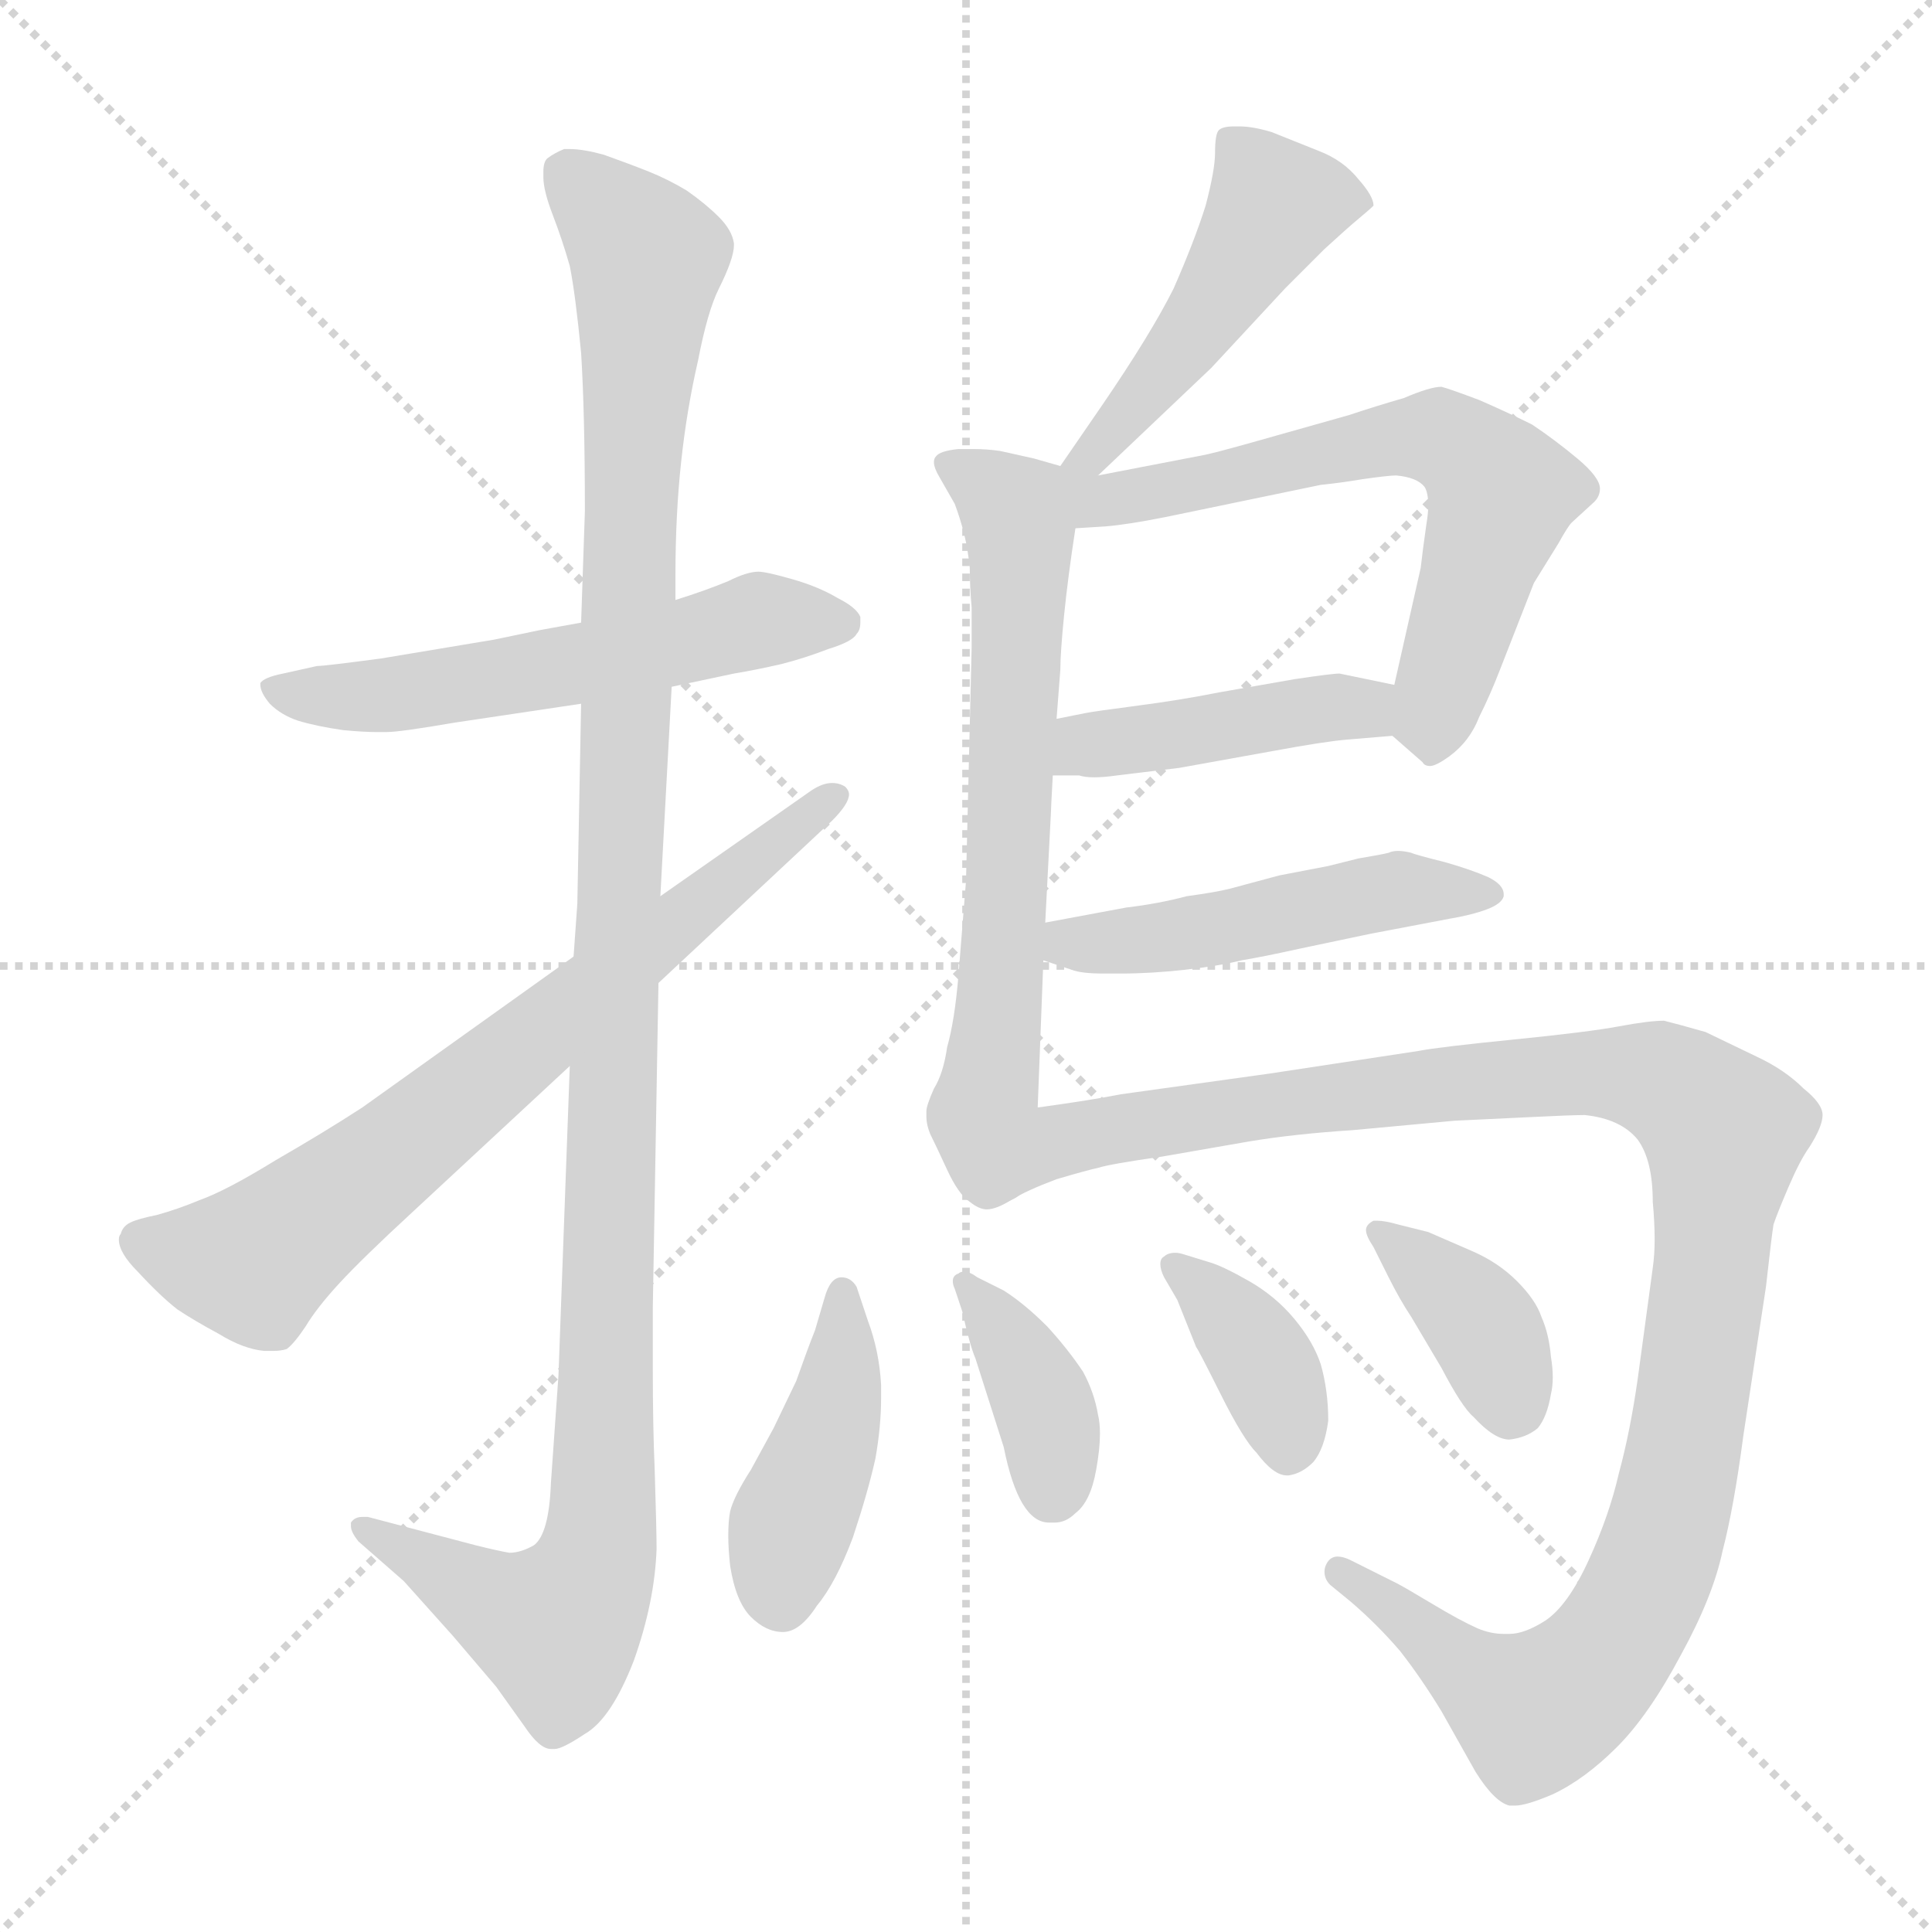 <svg xmlns="http://www.w3.org/2000/svg" version="1.1" viewBox="0 0 1024 1024">
  <g stroke="lightgray" stroke-dasharray="1,1" stroke-width="1" transform="scale(4, 4)">
    <line x1="0" y1="0" x2="256" y2="256" />
    <line x1="256" y1="0" x2="0" y2="256" />
    <line x1="128" y1="0" x2="128" y2="256" />
    <line x1="0" y1="128" x2="256" y2="128" />
  </g>
  <g transform="scale(1.0, -1.0) translate(0.0, -805.00)">
    <style type="text/css">
      
        @keyframes keyframes0 {
          from {
            stroke: blue;
            stroke-dashoffset: 562;
            stroke-width: 128;
          }
          65% {
            animation-timing-function: step-end;
            stroke: blue;
            stroke-dashoffset: 0;
            stroke-width: 128;
          }
          to {
            stroke: black;
            stroke-width: 1024;
          }
        }
        #make-me-a-hanzi-animation-0 {
          animation: keyframes0 0.707s both;
          animation-delay: 0s;
          animation-timing-function: linear;
        }
      
        @keyframes keyframes1 {
          from {
            stroke: blue;
            stroke-dashoffset: 1170;
            stroke-width: 128;
          }
          79% {
            animation-timing-function: step-end;
            stroke: blue;
            stroke-dashoffset: 0;
            stroke-width: 128;
          }
          to {
            stroke: black;
            stroke-width: 1024;
          }
        }
        #make-me-a-hanzi-animation-1 {
          animation: keyframes1 1.202s both;
          animation-delay: 0.707s;
          animation-timing-function: linear;
        }
      
        @keyframes keyframes2 {
          from {
            stroke: blue;
            stroke-dashoffset: 715;
            stroke-width: 128;
          }
          70% {
            animation-timing-function: step-end;
            stroke: blue;
            stroke-dashoffset: 0;
            stroke-width: 128;
          }
          to {
            stroke: black;
            stroke-width: 1024;
          }
        }
        #make-me-a-hanzi-animation-2 {
          animation: keyframes2 0.832s both;
          animation-delay: 1.91s;
          animation-timing-function: linear;
        }
      
        @keyframes keyframes3 {
          from {
            stroke: blue;
            stroke-dashoffset: 476;
            stroke-width: 128;
          }
          61% {
            animation-timing-function: step-end;
            stroke: blue;
            stroke-dashoffset: 0;
            stroke-width: 128;
          }
          to {
            stroke: black;
            stroke-width: 1024;
          }
        }
        #make-me-a-hanzi-animation-3 {
          animation: keyframes3 0.637s both;
          animation-delay: 2.741s;
          animation-timing-function: linear;
        }
      
        @keyframes keyframes4 {
          from {
            stroke: blue;
            stroke-dashoffset: 655;
            stroke-width: 128;
          }
          68% {
            animation-timing-function: step-end;
            stroke: blue;
            stroke-dashoffset: 0;
            stroke-width: 128;
          }
          to {
            stroke: black;
            stroke-width: 1024;
          }
        }
        #make-me-a-hanzi-animation-4 {
          animation: keyframes4 0.783s both;
          animation-delay: 3.379s;
          animation-timing-function: linear;
        }
      
        @keyframes keyframes5 {
          from {
            stroke: blue;
            stroke-dashoffset: 648;
            stroke-width: 128;
          }
          68% {
            animation-timing-function: step-end;
            stroke: blue;
            stroke-dashoffset: 0;
            stroke-width: 128;
          }
          to {
            stroke: black;
            stroke-width: 1024;
          }
        }
        #make-me-a-hanzi-animation-5 {
          animation: keyframes5 0.777s both;
          animation-delay: 4.162s;
          animation-timing-function: linear;
        }
      
        @keyframes keyframes6 {
          from {
            stroke: blue;
            stroke-dashoffset: 429;
            stroke-width: 128;
          }
          58% {
            animation-timing-function: step-end;
            stroke: blue;
            stroke-dashoffset: 0;
            stroke-width: 128;
          }
          to {
            stroke: black;
            stroke-width: 1024;
          }
        }
        #make-me-a-hanzi-animation-6 {
          animation: keyframes6 0.599s both;
          animation-delay: 4.939s;
          animation-timing-function: linear;
        }
      
        @keyframes keyframes7 {
          from {
            stroke: blue;
            stroke-dashoffset: 488;
            stroke-width: 128;
          }
          61% {
            animation-timing-function: step-end;
            stroke: blue;
            stroke-dashoffset: 0;
            stroke-width: 128;
          }
          to {
            stroke: black;
            stroke-width: 1024;
          }
        }
        #make-me-a-hanzi-animation-7 {
          animation: keyframes7 0.647s both;
          animation-delay: 5.538s;
          animation-timing-function: linear;
        }
      
        @keyframes keyframes8 {
          from {
            stroke: blue;
            stroke-dashoffset: 1117;
            stroke-width: 128;
          }
          78% {
            animation-timing-function: step-end;
            stroke: blue;
            stroke-dashoffset: 0;
            stroke-width: 128;
          }
          to {
            stroke: black;
            stroke-width: 1024;
          }
        }
        #make-me-a-hanzi-animation-8 {
          animation: keyframes8 1.159s both;
          animation-delay: 6.185s;
          animation-timing-function: linear;
        }
      
        @keyframes keyframes9 {
          from {
            stroke: blue;
            stroke-dashoffset: 424;
            stroke-width: 128;
          }
          58% {
            animation-timing-function: step-end;
            stroke: blue;
            stroke-dashoffset: 0;
            stroke-width: 128;
          }
          to {
            stroke: black;
            stroke-width: 1024;
          }
        }
        #make-me-a-hanzi-animation-9 {
          animation: keyframes9 0.595s both;
          animation-delay: 7.344s;
          animation-timing-function: linear;
        }
      
        @keyframes keyframes10 {
          from {
            stroke: blue;
            stroke-dashoffset: 380;
            stroke-width: 128;
          }
          55% {
            animation-timing-function: step-end;
            stroke: blue;
            stroke-dashoffset: 0;
            stroke-width: 128;
          }
          to {
            stroke: black;
            stroke-width: 1024;
          }
        }
        #make-me-a-hanzi-animation-10 {
          animation: keyframes10 0.559s both;
          animation-delay: 7.939s;
          animation-timing-function: linear;
        }
      
        @keyframes keyframes11 {
          from {
            stroke: blue;
            stroke-dashoffset: 376;
            stroke-width: 128;
          }
          55% {
            animation-timing-function: step-end;
            stroke: blue;
            stroke-dashoffset: 0;
            stroke-width: 128;
          }
          to {
            stroke: black;
            stroke-width: 1024;
          }
        }
        #make-me-a-hanzi-animation-11 {
          animation: keyframes11 0.556s both;
          animation-delay: 8.499s;
          animation-timing-function: linear;
        }
      
        @keyframes keyframes12 {
          from {
            stroke: blue;
            stroke-dashoffset: 379;
            stroke-width: 128;
          }
          55% {
            animation-timing-function: step-end;
            stroke: blue;
            stroke-dashoffset: 0;
            stroke-width: 128;
          }
          to {
            stroke: black;
            stroke-width: 1024;
          }
        }
        #make-me-a-hanzi-animation-12 {
          animation: keyframes12 0.558s both;
          animation-delay: 9.055s;
          animation-timing-function: linear;
        }
      
    </style>
    
      <path d="M 356 441 L 389 448 Q 401 450 414 453 Q 426 456 439 461 Q 452 465 454 469 Q 456 471 456 475 L 456 478 Q 454 483 444 488 Q 434 494 420 498 Q 406 502 402 502 Q 396 502 386 497 Q 374 492 358 487 L 308 475 L 286 471 L 262 466 L 202 456 Q 172 452 168 452 L 150 448 Q 140 446 138 443 L 138 442 Q 138 438 143 432 Q 149 426 158 423 Q 168 420 182 418 Q 193 417 199 417 L 205 417 Q 212 417 241 422 L 308 432 L 356 441 Z" fill="lightgray" />
    
      <path d="M 302 240 L 296 76 L 292 19 Q 291 -8 283 -14 Q 276 -18 270 -18 Q 264 -17 252 -14 L 195 1 L 192 1 Q 188 1 186 -2 L 186 -4 Q 186 -7 190 -12 L 214 -33 L 240 -62 L 263 -89 L 278 -110 Q 286 -122 292 -122 L 294 -122 Q 298 -122 310 -114 Q 324 -106 336 -75 Q 347 -44 348 -16 Q 348 -6 347 26 Q 346 49 346 79 L 346 112 L 349 284 L 350 330 L 356 441 L 358 487 L 358 500 Q 358 532 361 560 Q 364 588 370 614 Q 375 640 381 652 Q 389 668 389 675 L 389 676 Q 388 683 381 690 Q 374 697 364 704 Q 354 710 344 714 Q 334 718 320 723 Q 309 726 302 726 L 299 726 Q 294 724 290 721 Q 288 719 288 714 L 288 711 Q 288 704 293 691 Q 298 678 302 664 Q 305 649 308 618 Q 310 586 310 534 L 308 475 L 308 432 L 306 326 L 304 298 L 302 240 Z" fill="lightgray" />
    
      <path d="M 349 284 L 441 370 Q 450 379 450 384 Q 450 386 448 388 Q 445 390 441 390 Q 436 390 430 386 L 350 330 L 304 298 L 192 218 Q 172 205 146 190 Q 120 174 106 169 Q 94 164 83 161 Q 73 159 69 157 Q 65 155 64 151 Q 63 150 63 148 Q 63 141 73 131 Q 85 118 94 111 Q 103 105 116 98 Q 129 90 140 89 L 145 89 Q 149 89 152 90 Q 156 93 162 102 Q 168 112 180 125 Q 192 138 218 162 L 302 240 L 349 284 Z" fill="lightgray" />
    
      <path d="M 582 553 L 642 610 L 681 652 L 702 673 Q 714 684 720 689 Q 726 694 728 696 Q 728 701 720 710 Q 712 720 699 725 L 674 735 Q 664 738 657 738 L 654 738 Q 648 738 646 736 Q 644 734 644 724 Q 644 715 639 696 Q 633 677 622 652 Q 610 628 584 590 L 562 558 C 545 533 560 532 582 553 Z" fill="lightgray" />
    
      <path d="M 562 558 L 548 562 L 530 566 Q 523 567 516 567 L 508 567 Q 498 566 496 563 Q 495 562 495 560 Q 495 557 498 552 L 506 538 Q 509 530 511 522 Q 513 514 514 504 Q 514 494 515 483 L 515 462 L 512 338 L 508 288 Q 506 264 502 250 Q 500 236 495 228 Q 491 219 491 216 L 491 213 Q 491 209 493 204 Q 496 198 502 185 Q 508 172 514 168 Q 519 164 523 164 Q 528 164 536 169 C 548 174 549 188 550 218 L 553 296 L 554 316 L 557 374 Q 557 376 558 394 L 560 424 L 562 450 Q 562 459 564 479 Q 566 499 570 525 C 574 554 574 554 562 558 Z" fill="lightgray" />
    
      <path d="M 738 415 L 754 401 Q 755 399 758 399 Q 761 399 768 404 Q 779 412 784 425 Q 790 437 795 450 L 813 496 L 826 517 Q 831 526 833 528 L 845 539 Q 848 542 848 546 Q 848 552 836 562 Q 824 572 812 580 Q 800 586 784 593 Q 768 599 764 600 Q 758 600 744 594 Q 730 590 715 585 L 676 574 Q 648 566 639 564 L 582 553 C 553 547 523 522 570 525 L 586 526 Q 598 527 618 531 L 700 548 Q 710 549 722 551 Q 736 553 740 553 Q 751 552 755 547 Q 757 544 757 537 Q 757 533 756 527 Q 754 513 753 504 L 739 442 C 734 419 734 419 738 415 Z" fill="lightgray" />
    
      <path d="M 558 394 L 572 394 Q 575 393 580 393 Q 585 393 592 394 L 625 398 L 675 407 Q 702 412 714 413 L 738 415 C 768 417 768 436 739 442 L 710 448 Q 706 448 686 445 L 646 438 Q 626 434 603 431 Q 580 428 575 427 L 560 424 C 531 418 528 394 558 394 Z" fill="lightgray" />
    
      <path d="M 553 296 L 568 291 Q 573 289 585 289 L 594 289 Q 610 289 628 291 Q 646 293 658 296 Q 670 298 688 302 L 726 310 L 768 318 Q 780 320 788 323 Q 796 326 797 330 L 797 331 Q 797 336 789 340 Q 780 344 766 348 Q 750 352 748 353 Q 744 354 741 354 Q 738 354 736 353 Q 732 352 720 350 L 704 346 L 678 341 L 652 334 Q 644 332 629 330 Q 614 326 597 324 L 554 316 C 525 311 525 305 553 296 Z" fill="lightgray" />
    
      <path d="M 536 169 Q 544 174 560 180 Q 577 185 582 186 Q 588 188 616 192 L 662 200 Q 686 204 717 206 L 771 211 L 813 213 Q 833 214 840 214 Q 859 212 868 201 Q 876 190 876 168 Q 877 157 877 148 Q 877 140 876 133 L 868 74 Q 864 46 858 24 Q 853 2 842 -22 Q 831 -46 819 -54 Q 808 -61 800 -61 L 797 -61 Q 790 -61 783 -58 Q 774 -54 759 -45 Q 744 -36 740 -34 L 716 -22 Q 712 -20 709 -20 Q 705 -20 703 -24 Q 702 -26 702 -28 Q 702 -32 705 -35 L 716 -44 Q 730 -56 742 -70 Q 753 -84 764 -102 L 782 -134 Q 792 -150 800 -152 L 803 -152 Q 809 -152 823 -146 Q 840 -138 857 -121 Q 874 -104 891 -72 Q 908 -41 913 -17 Q 919 6 924 44 L 936 123 Q 939 150 940 156 Q 942 162 948 176 Q 954 190 959 197 Q 966 208 966 214 Q 966 220 956 228 Q 946 238 931 245 L 904 258 Q 890 262 882 264 Q 874 264 858 261 Q 842 258 802 254 Q 762 250 752 248 L 673 236 L 594 225 Q 579 222 550 218 C 520 214 509 157 536 169 Z" fill="lightgray" />
    
      <path d="M 454 123 Q 451 128 446 128 Q 440 128 437 117 L 432 100 Q 428 90 422 73 L 410 48 L 398 26 Q 389 12 387 4 Q 386 -1 386 -9 Q 386 -16 387 -25 Q 390 -44 398 -52 Q 406 -60 415 -60 Q 424 -60 433 -46 Q 443 -34 452 -10 Q 460 14 464 32 Q 467 49 467 64 L 467 71 Q 466 89 460 105 L 454 123 Z" fill="lightgray" />
    
      <path d="M 518 128 Q 514 131 511 131 Q 509 131 508 130 Q 505 129 505 126 Q 505 124 506 122 L 510 110 Q 514 92 517 85 L 532 38 Q 536 18 542 8 Q 548 -2 556 -2 L 559 -2 Q 565 -2 570 3 Q 578 9 581 26 Q 583 37 583 45 Q 583 51 582 55 Q 580 67 574 78 Q 566 90 555 102 Q 543 114 532 121 L 518 128 Z" fill="lightgray" />
    
      <path d="M 628 140 Q 625 141 623 141 Q 619 141 617 139 Q 615 138 615 135 Q 615 132 617 128 L 624 116 L 634 91 Q 635 90 647 66 Q 659 42 666 35 Q 675 23 682 23 L 683 23 Q 690 24 696 30 Q 702 37 704 52 Q 704 68 700 82 Q 696 94 686 106 Q 676 118 662 126 Q 648 134 641 136 L 628 140 Z" fill="lightgray" />
    
      <path d="M 741 156 Q 734 158 730 158 L 728 158 Q 724 156 724 153 Q 724 150 728 144 L 736 128 Q 742 116 748 107 L 764 80 Q 775 59 781 54 Q 792 42 800 42 Q 809 43 815 48 Q 820 54 822 66 Q 823 70 823 75 Q 823 80 822 86 Q 821 98 817 107 Q 814 116 804 126 Q 794 136 780 142 L 757 152 L 741 156 Z" fill="lightgray" />
    
    
      <clipPath id="make-me-a-hanzi-clip-0">
        <path d="M 356 441 L 389 448 Q 401 450 414 453 Q 426 456 439 461 Q 452 465 454 469 Q 456 471 456 475 L 456 478 Q 454 483 444 488 Q 434 494 420 498 Q 406 502 402 502 Q 396 502 386 497 Q 374 492 358 487 L 308 475 L 286 471 L 262 466 L 202 456 Q 172 452 168 452 L 150 448 Q 140 446 138 443 L 138 442 Q 138 438 143 432 Q 149 426 158 423 Q 168 420 182 418 Q 193 417 199 417 L 205 417 Q 212 417 241 422 L 308 432 L 356 441 Z" />
      </clipPath>
      <path clip-path="url(#make-me-a-hanzi-clip-0)" d="M 145 443 L 159 436 L 202 436 L 400 476 L 445 477" fill="none" id="make-me-a-hanzi-animation-0" stroke-dasharray="434 868" stroke-linecap="round" />
    
      <clipPath id="make-me-a-hanzi-clip-1">
        <path d="M 302 240 L 296 76 L 292 19 Q 291 -8 283 -14 Q 276 -18 270 -18 Q 264 -17 252 -14 L 195 1 L 192 1 Q 188 1 186 -2 L 186 -4 Q 186 -7 190 -12 L 214 -33 L 240 -62 L 263 -89 L 278 -110 Q 286 -122 292 -122 L 294 -122 Q 298 -122 310 -114 Q 324 -106 336 -75 Q 347 -44 348 -16 Q 348 -6 347 26 Q 346 49 346 79 L 346 112 L 349 284 L 350 330 L 356 441 L 358 487 L 358 500 Q 358 532 361 560 Q 364 588 370 614 Q 375 640 381 652 Q 389 668 389 675 L 389 676 Q 388 683 381 690 Q 374 697 364 704 Q 354 710 344 714 Q 334 718 320 723 Q 309 726 302 726 L 299 726 Q 294 724 290 721 Q 288 719 288 714 L 288 711 Q 288 704 293 691 Q 298 678 302 664 Q 305 649 308 618 Q 310 586 310 534 L 308 475 L 308 432 L 306 326 L 304 298 L 302 240 Z" />
      </clipPath>
      <path clip-path="url(#make-me-a-hanzi-clip-1)" d="M 300 715 L 343 668 L 317 -21 L 295 -57 L 266 -48 L 190 -3" fill="none" id="make-me-a-hanzi-animation-1" stroke-dasharray="1042 2084" stroke-linecap="round" />
    
      <clipPath id="make-me-a-hanzi-clip-2">
        <path d="M 349 284 L 441 370 Q 450 379 450 384 Q 450 386 448 388 Q 445 390 441 390 Q 436 390 430 386 L 350 330 L 304 298 L 192 218 Q 172 205 146 190 Q 120 174 106 169 Q 94 164 83 161 Q 73 159 69 157 Q 65 155 64 151 Q 63 150 63 148 Q 63 141 73 131 Q 85 118 94 111 Q 103 105 116 98 Q 129 90 140 89 L 145 89 Q 149 89 152 90 Q 156 93 162 102 Q 168 112 180 125 Q 192 138 218 162 L 302 240 L 349 284 Z" />
      </clipPath>
      <path clip-path="url(#make-me-a-hanzi-clip-2)" d="M 72 147 L 134 136 L 443 383" fill="none" id="make-me-a-hanzi-animation-2" stroke-dasharray="587 1174" stroke-linecap="round" />
    
      <clipPath id="make-me-a-hanzi-clip-3">
        <path d="M 582 553 L 642 610 L 681 652 L 702 673 Q 714 684 720 689 Q 726 694 728 696 Q 728 701 720 710 Q 712 720 699 725 L 674 735 Q 664 738 657 738 L 654 738 Q 648 738 646 736 Q 644 734 644 724 Q 644 715 639 696 Q 633 677 622 652 Q 610 628 584 590 L 562 558 C 545 533 560 532 582 553 Z" />
      </clipPath>
      <path clip-path="url(#make-me-a-hanzi-clip-3)" d="M 720 697 L 675 696 L 625 618 L 579 564 L 568 562" fill="none" id="make-me-a-hanzi-animation-3" stroke-dasharray="348 696" stroke-linecap="round" />
    
      <clipPath id="make-me-a-hanzi-clip-4">
        <path d="M 562 558 L 548 562 L 530 566 Q 523 567 516 567 L 508 567 Q 498 566 496 563 Q 495 562 495 560 Q 495 557 498 552 L 506 538 Q 509 530 511 522 Q 513 514 514 504 Q 514 494 515 483 L 515 462 L 512 338 L 508 288 Q 506 264 502 250 Q 500 236 495 228 Q 491 219 491 216 L 491 213 Q 491 209 493 204 Q 496 198 502 185 Q 508 172 514 168 Q 519 164 523 164 Q 528 164 536 169 C 548 174 549 188 550 218 L 553 296 L 554 316 L 557 374 Q 557 376 558 394 L 560 424 L 562 450 Q 562 459 564 479 Q 566 499 570 525 C 574 554 574 554 562 558 Z" />
      </clipPath>
      <path clip-path="url(#make-me-a-hanzi-clip-4)" d="M 504 559 L 538 534 L 541 521 L 529 258 L 520 212 L 525 179" fill="none" id="make-me-a-hanzi-animation-4" stroke-dasharray="527 1054" stroke-linecap="round" />
    
      <clipPath id="make-me-a-hanzi-clip-5">
        <path d="M 738 415 L 754 401 Q 755 399 758 399 Q 761 399 768 404 Q 779 412 784 425 Q 790 437 795 450 L 813 496 L 826 517 Q 831 526 833 528 L 845 539 Q 848 542 848 546 Q 848 552 836 562 Q 824 572 812 580 Q 800 586 784 593 Q 768 599 764 600 Q 758 600 744 594 Q 730 590 715 585 L 676 574 Q 648 566 639 564 L 582 553 C 553 547 523 522 570 525 L 586 526 Q 598 527 618 531 L 700 548 Q 710 549 722 551 Q 736 553 740 553 Q 751 552 755 547 Q 757 544 757 537 Q 757 533 756 527 Q 754 513 753 504 L 739 442 C 734 419 734 419 738 415 Z" />
      </clipPath>
      <path clip-path="url(#make-me-a-hanzi-clip-5)" d="M 566 553 L 581 539 L 742 573 L 758 574 L 780 564 L 796 543 L 762 434 L 760 408" fill="none" id="make-me-a-hanzi-animation-5" stroke-dasharray="520 1040" stroke-linecap="round" />
    
      <clipPath id="make-me-a-hanzi-clip-6">
        <path d="M 558 394 L 572 394 Q 575 393 580 393 Q 585 393 592 394 L 625 398 L 675 407 Q 702 412 714 413 L 738 415 C 768 417 768 436 739 442 L 710 448 Q 706 448 686 445 L 646 438 Q 626 434 603 431 Q 580 428 575 427 L 560 424 C 531 418 528 394 558 394 Z" />
      </clipPath>
      <path clip-path="url(#make-me-a-hanzi-clip-6)" d="M 565 401 L 576 410 L 714 431 L 731 422" fill="none" id="make-me-a-hanzi-animation-6" stroke-dasharray="301 602" stroke-linecap="round" />
    
      <clipPath id="make-me-a-hanzi-clip-7">
        <path d="M 553 296 L 568 291 Q 573 289 585 289 L 594 289 Q 610 289 628 291 Q 646 293 658 296 Q 670 298 688 302 L 726 310 L 768 318 Q 780 320 788 323 Q 796 326 797 330 L 797 331 Q 797 336 789 340 Q 780 344 766 348 Q 750 352 748 353 Q 744 354 741 354 Q 738 354 736 353 Q 732 352 720 350 L 704 346 L 678 341 L 652 334 Q 644 332 629 330 Q 614 326 597 324 L 554 316 C 525 311 525 305 553 296 Z" />
      </clipPath>
      <path clip-path="url(#make-me-a-hanzi-clip-7)" d="M 562 311 L 567 305 L 599 306 L 737 333 L 789 331" fill="none" id="make-me-a-hanzi-animation-7" stroke-dasharray="360 720" stroke-linecap="round" />
    
      <clipPath id="make-me-a-hanzi-clip-8">
        <path d="M 536 169 Q 544 174 560 180 Q 577 185 582 186 Q 588 188 616 192 L 662 200 Q 686 204 717 206 L 771 211 L 813 213 Q 833 214 840 214 Q 859 212 868 201 Q 876 190 876 168 Q 877 157 877 148 Q 877 140 876 133 L 868 74 Q 864 46 858 24 Q 853 2 842 -22 Q 831 -46 819 -54 Q 808 -61 800 -61 L 797 -61 Q 790 -61 783 -58 Q 774 -54 759 -45 Q 744 -36 740 -34 L 716 -22 Q 712 -20 709 -20 Q 705 -20 703 -24 Q 702 -26 702 -28 Q 702 -32 705 -35 L 716 -44 Q 730 -56 742 -70 Q 753 -84 764 -102 L 782 -134 Q 792 -150 800 -152 L 803 -152 Q 809 -152 823 -146 Q 840 -138 857 -121 Q 874 -104 891 -72 Q 908 -41 913 -17 Q 919 6 924 44 L 936 123 Q 939 150 940 156 Q 942 162 948 176 Q 954 190 959 197 Q 966 208 966 214 Q 966 220 956 228 Q 946 238 931 245 L 904 258 Q 890 262 882 264 Q 874 264 858 261 Q 842 258 802 254 Q 762 250 752 248 L 673 236 L 594 225 Q 579 222 550 218 C 520 214 509 157 536 169 Z" />
      </clipPath>
      <path clip-path="url(#make-me-a-hanzi-clip-8)" d="M 539 175 L 565 201 L 795 234 L 869 235 L 889 228 L 914 205 L 884 -3 L 866 -49 L 841 -84 L 813 -102 L 710 -28" fill="none" id="make-me-a-hanzi-animation-8" stroke-dasharray="989 1978" stroke-linecap="round" />
    
      <clipPath id="make-me-a-hanzi-clip-9">
        <path d="M 454 123 Q 451 128 446 128 Q 440 128 437 117 L 432 100 Q 428 90 422 73 L 410 48 L 398 26 Q 389 12 387 4 Q 386 -1 386 -9 Q 386 -16 387 -25 Q 390 -44 398 -52 Q 406 -60 415 -60 Q 424 -60 433 -46 Q 443 -34 452 -10 Q 460 14 464 32 Q 467 49 467 64 L 467 71 Q 466 89 460 105 L 454 123 Z" />
      </clipPath>
      <path clip-path="url(#make-me-a-hanzi-clip-9)" d="M 446 119 L 443 60 L 417 -12 L 414 -44" fill="none" id="make-me-a-hanzi-animation-9" stroke-dasharray="296 592" stroke-linecap="round" />
    
      <clipPath id="make-me-a-hanzi-clip-10">
        <path d="M 518 128 Q 514 131 511 131 Q 509 131 508 130 Q 505 129 505 126 Q 505 124 506 122 L 510 110 Q 514 92 517 85 L 532 38 Q 536 18 542 8 Q 548 -2 556 -2 L 559 -2 Q 565 -2 570 3 Q 578 9 581 26 Q 583 37 583 45 Q 583 51 582 55 Q 580 67 574 78 Q 566 90 555 102 Q 543 114 532 121 L 518 128 Z" />
      </clipPath>
      <path clip-path="url(#make-me-a-hanzi-clip-10)" d="M 510 125 L 521 116 L 552 62 L 557 15" fill="none" id="make-me-a-hanzi-animation-10" stroke-dasharray="252 504" stroke-linecap="round" />
    
      <clipPath id="make-me-a-hanzi-clip-11">
        <path d="M 628 140 Q 625 141 623 141 Q 619 141 617 139 Q 615 138 615 135 Q 615 132 617 128 L 624 116 L 634 91 Q 635 90 647 66 Q 659 42 666 35 Q 675 23 682 23 L 683 23 Q 690 24 696 30 Q 702 37 704 52 Q 704 68 700 82 Q 696 94 686 106 Q 676 118 662 126 Q 648 134 641 136 L 628 140 Z" />
      </clipPath>
      <path clip-path="url(#make-me-a-hanzi-clip-11)" d="M 622 134 L 663 94 L 680 58 L 683 35" fill="none" id="make-me-a-hanzi-animation-11" stroke-dasharray="248 496" stroke-linecap="round" />
    
      <clipPath id="make-me-a-hanzi-clip-12">
        <path d="M 741 156 Q 734 158 730 158 L 728 158 Q 724 156 724 153 Q 724 150 728 144 L 736 128 Q 742 116 748 107 L 764 80 Q 775 59 781 54 Q 792 42 800 42 Q 809 43 815 48 Q 820 54 822 66 Q 823 70 823 75 Q 823 80 822 86 Q 821 98 817 107 Q 814 116 804 126 Q 794 136 780 142 L 757 152 L 741 156 Z" />
      </clipPath>
      <path clip-path="url(#make-me-a-hanzi-clip-12)" d="M 729 153 L 781 109 L 804 59" fill="none" id="make-me-a-hanzi-animation-12" stroke-dasharray="251 502" stroke-linecap="round" />
    
  </g>
</svg>
